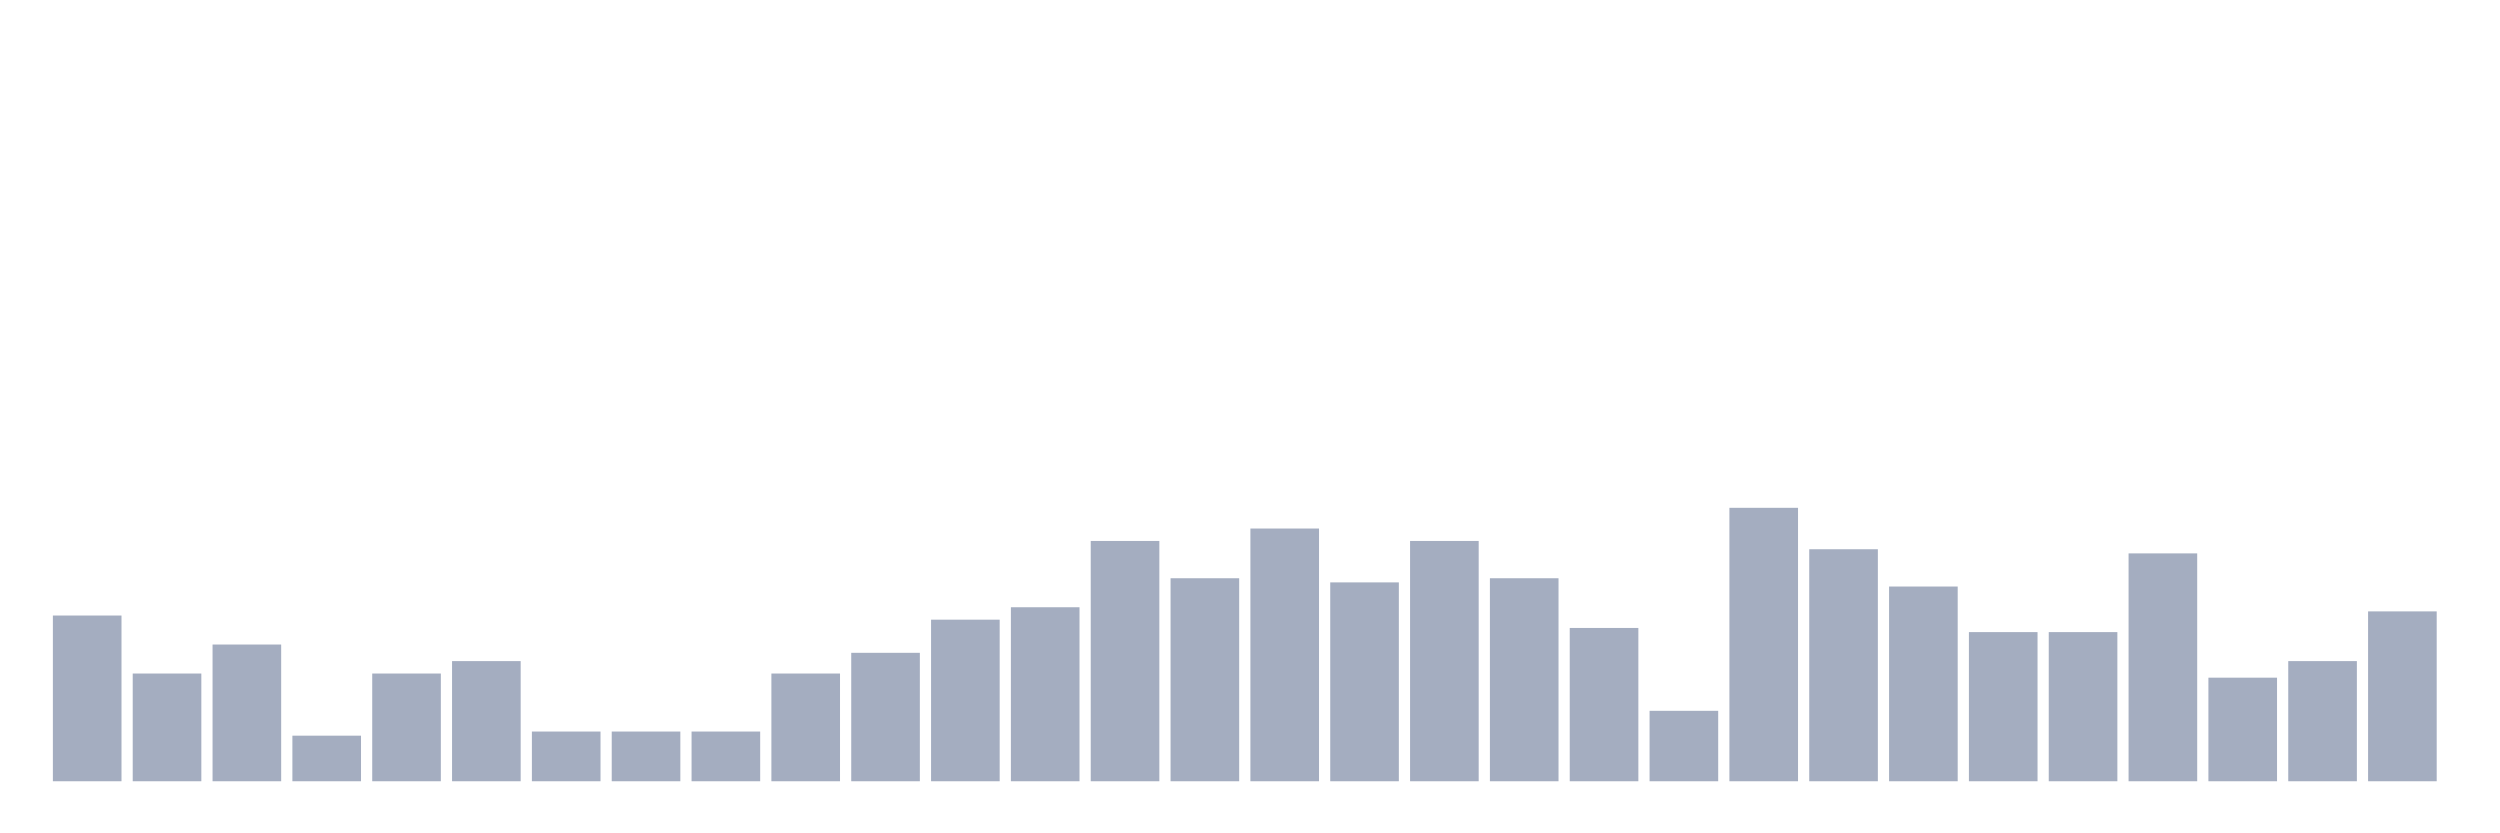<svg xmlns="http://www.w3.org/2000/svg" viewBox="0 0 480 160"><g transform="translate(10,10)"><rect class="bar" x="0.153" width="13.175" y="108.182" height="31.818" fill="rgb(164,173,192)"></rect><rect class="bar" x="15.482" width="13.175" y="119.318" height="20.682" fill="rgb(164,173,192)"></rect><rect class="bar" x="30.81" width="13.175" y="113.75" height="26.25" fill="rgb(164,173,192)"></rect><rect class="bar" x="46.138" width="13.175" y="131.25" height="8.75" fill="rgb(164,173,192)"></rect><rect class="bar" x="61.466" width="13.175" y="119.318" height="20.682" fill="rgb(164,173,192)"></rect><rect class="bar" x="76.794" width="13.175" y="116.932" height="23.068" fill="rgb(164,173,192)"></rect><rect class="bar" x="92.123" width="13.175" y="130.455" height="9.545" fill="rgb(164,173,192)"></rect><rect class="bar" x="107.451" width="13.175" y="130.455" height="9.545" fill="rgb(164,173,192)"></rect><rect class="bar" x="122.779" width="13.175" y="130.455" height="9.545" fill="rgb(164,173,192)"></rect><rect class="bar" x="138.107" width="13.175" y="119.318" height="20.682" fill="rgb(164,173,192)"></rect><rect class="bar" x="153.436" width="13.175" y="115.341" height="24.659" fill="rgb(164,173,192)"></rect><rect class="bar" x="168.764" width="13.175" y="108.977" height="31.023" fill="rgb(164,173,192)"></rect><rect class="bar" x="184.092" width="13.175" y="106.591" height="33.409" fill="rgb(164,173,192)"></rect><rect class="bar" x="199.42" width="13.175" y="93.864" height="46.136" fill="rgb(164,173,192)"></rect><rect class="bar" x="214.748" width="13.175" y="101.023" height="38.977" fill="rgb(164,173,192)"></rect><rect class="bar" x="230.077" width="13.175" y="91.477" height="48.523" fill="rgb(164,173,192)"></rect><rect class="bar" x="245.405" width="13.175" y="101.818" height="38.182" fill="rgb(164,173,192)"></rect><rect class="bar" x="260.733" width="13.175" y="93.864" height="46.136" fill="rgb(164,173,192)"></rect><rect class="bar" x="276.061" width="13.175" y="101.023" height="38.977" fill="rgb(164,173,192)"></rect><rect class="bar" x="291.39" width="13.175" y="110.568" height="29.432" fill="rgb(164,173,192)"></rect><rect class="bar" x="306.718" width="13.175" y="126.477" height="13.523" fill="rgb(164,173,192)"></rect><rect class="bar" x="322.046" width="13.175" y="87.5" height="52.5" fill="rgb(164,173,192)"></rect><rect class="bar" x="337.374" width="13.175" y="95.455" height="44.545" fill="rgb(164,173,192)"></rect><rect class="bar" x="352.702" width="13.175" y="102.614" height="37.386" fill="rgb(164,173,192)"></rect><rect class="bar" x="368.031" width="13.175" y="111.364" height="28.636" fill="rgb(164,173,192)"></rect><rect class="bar" x="383.359" width="13.175" y="111.364" height="28.636" fill="rgb(164,173,192)"></rect><rect class="bar" x="398.687" width="13.175" y="96.25" height="43.75" fill="rgb(164,173,192)"></rect><rect class="bar" x="414.015" width="13.175" y="120.114" height="19.886" fill="rgb(164,173,192)"></rect><rect class="bar" x="429.344" width="13.175" y="116.932" height="23.068" fill="rgb(164,173,192)"></rect><rect class="bar" x="444.672" width="13.175" y="107.386" height="32.614" fill="rgb(164,173,192)"></rect></g></svg>